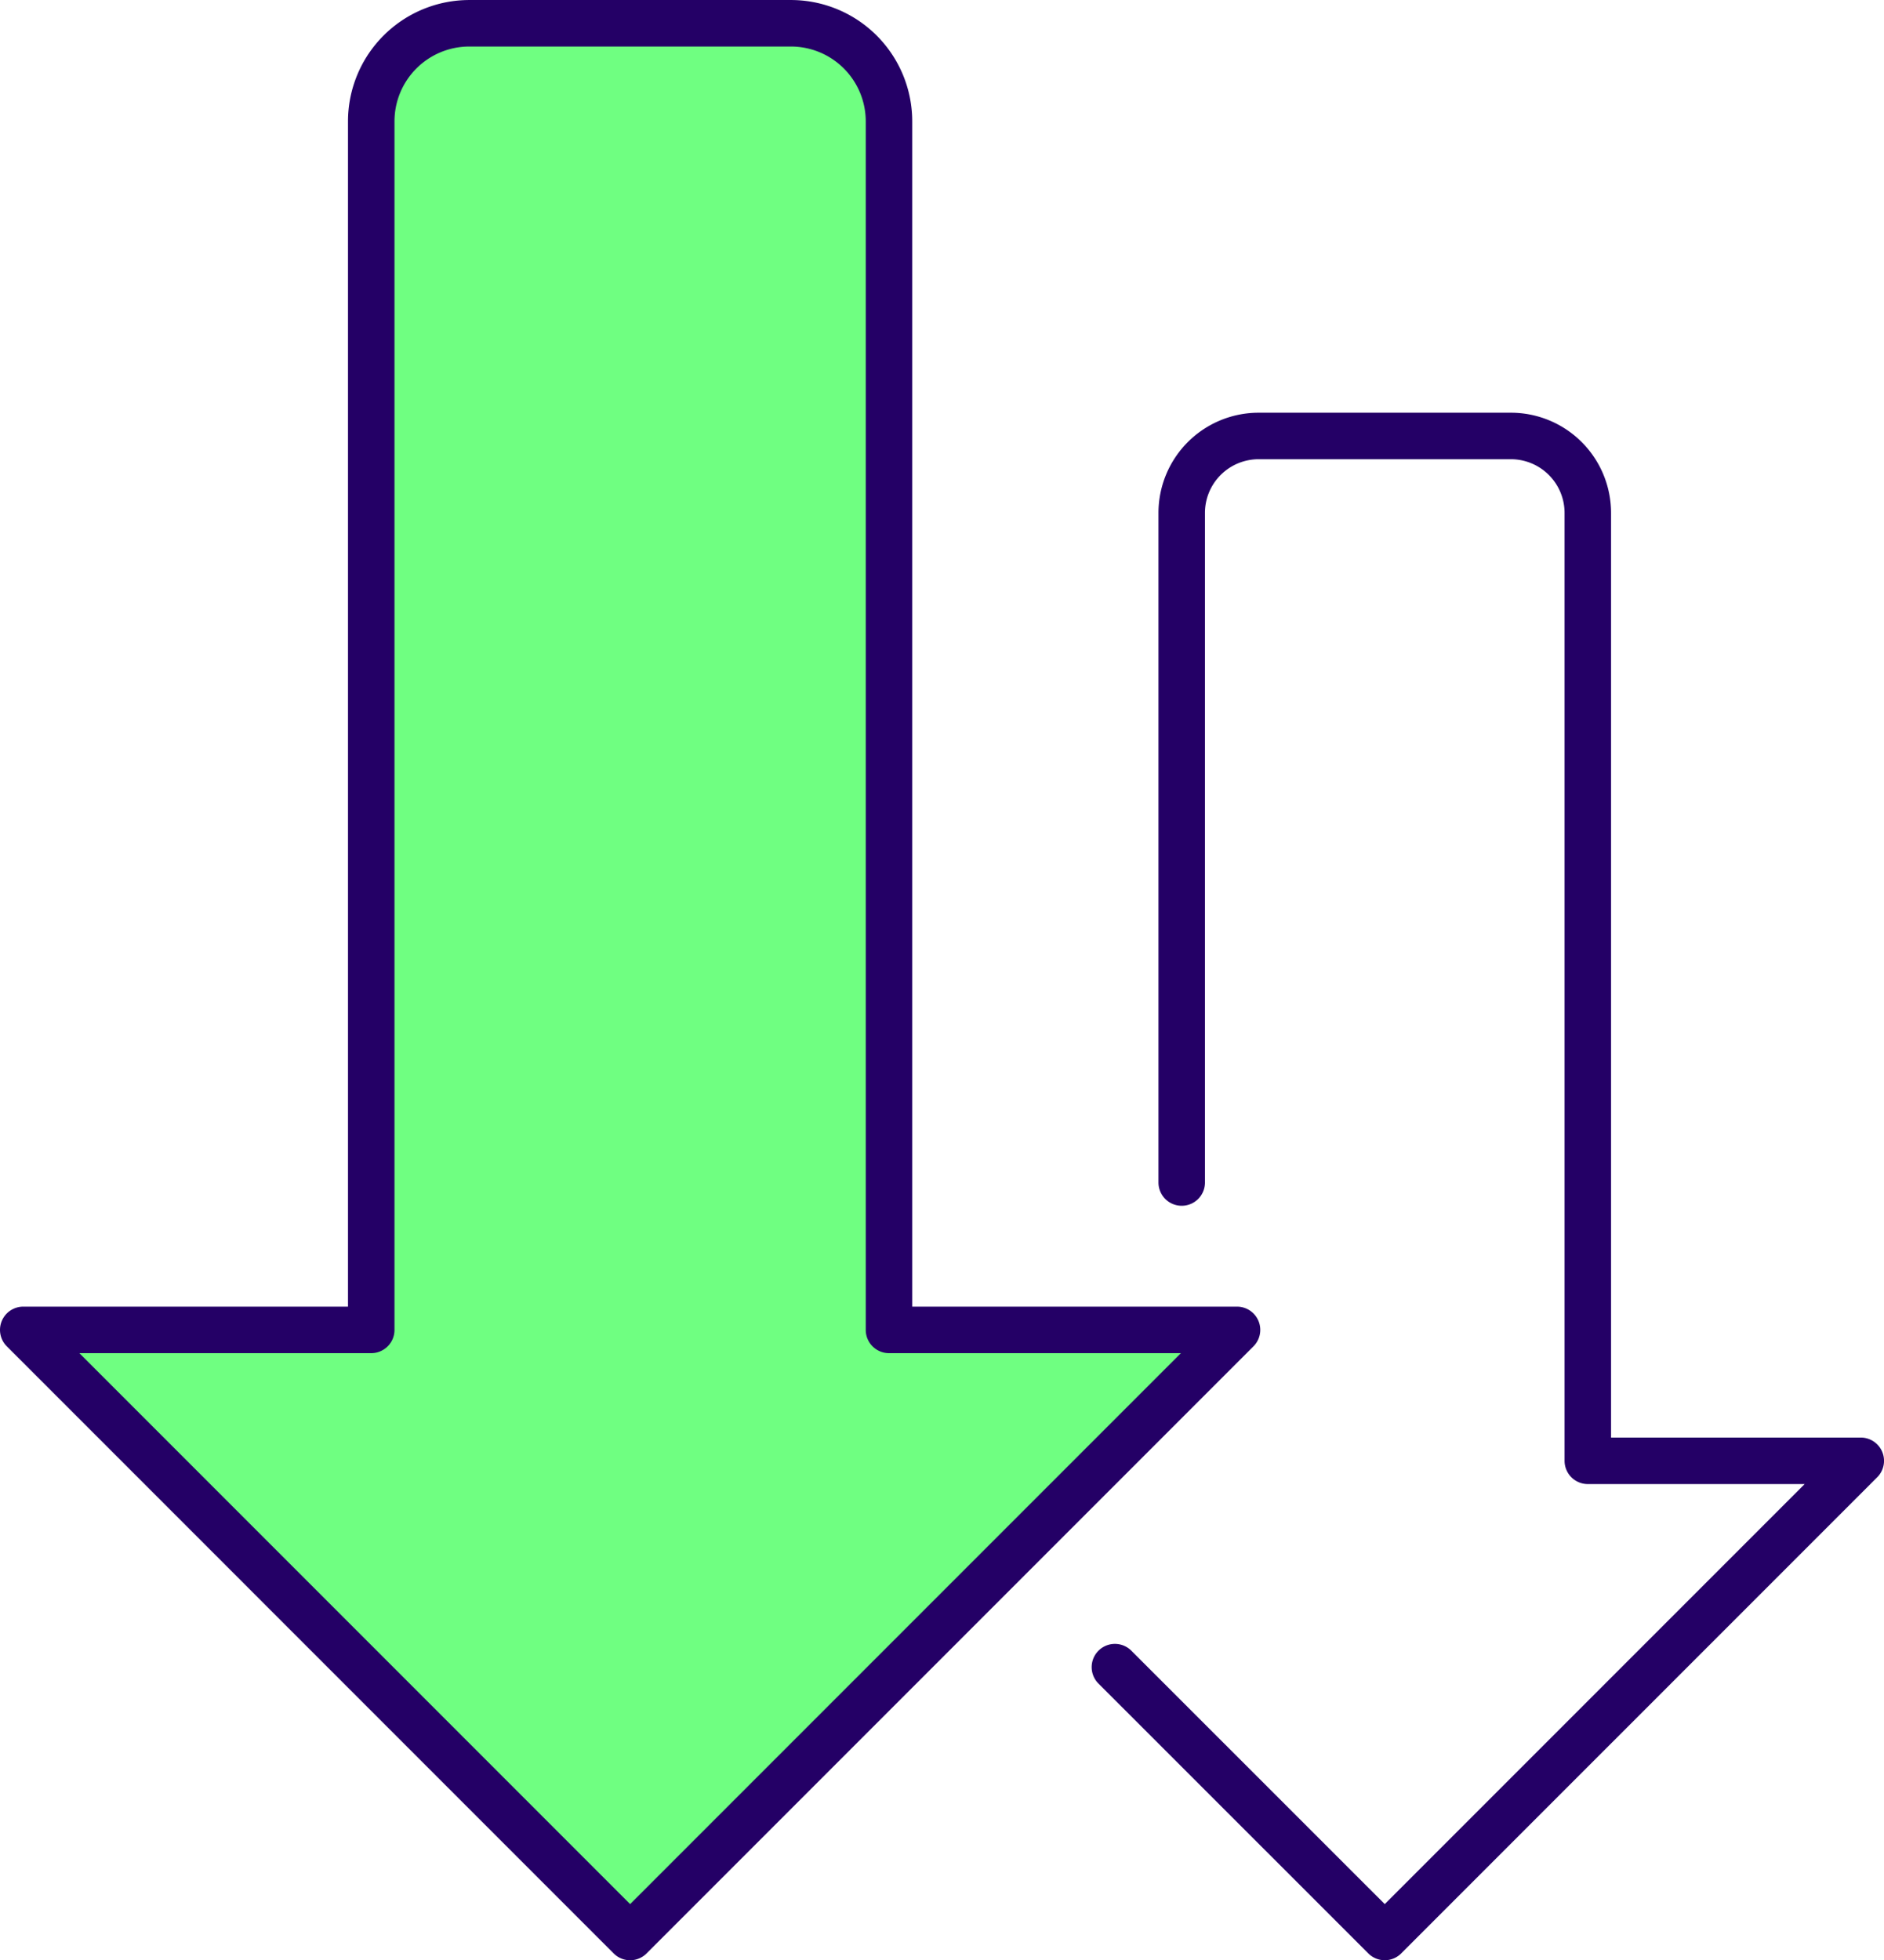 <svg xmlns="http://www.w3.org/2000/svg" width="98.478" height="102.43" viewBox="0 0 98.478 102.43">
  <g id="ARW2" transform="translate(1.215 1.215)">
    <path id="Pfad_19" data-name="Pfad 19" d="M1042.167,2542.528l-31.723,31.723-31.722-31.723h18.19v-63.148a5.128,5.128,0,0,1,5.128-5.128h16.807a5.127,5.127,0,0,1,5.128,5.128v63.148Z" transform="translate(-978.722 -2474.251)" fill="#6fff81" stroke="#240066" stroke-linecap="round" stroke-linejoin="round" stroke-width="2.43"/>
    <path id="Pfad_20" data-name="Pfad 20" d="M1016.451,2526.2v-34.988a4.022,4.022,0,0,1,4.022-4.022h13.183a4.023,4.023,0,0,1,4.022,4.022v49.53h14.268l-24.882,24.881-14.105-14.1" transform="translate(-955.897 -2465.624)" fill="none" stroke="#240066" stroke-linecap="round" stroke-linejoin="round" stroke-width="2.43"/>
  </g>
</svg>

